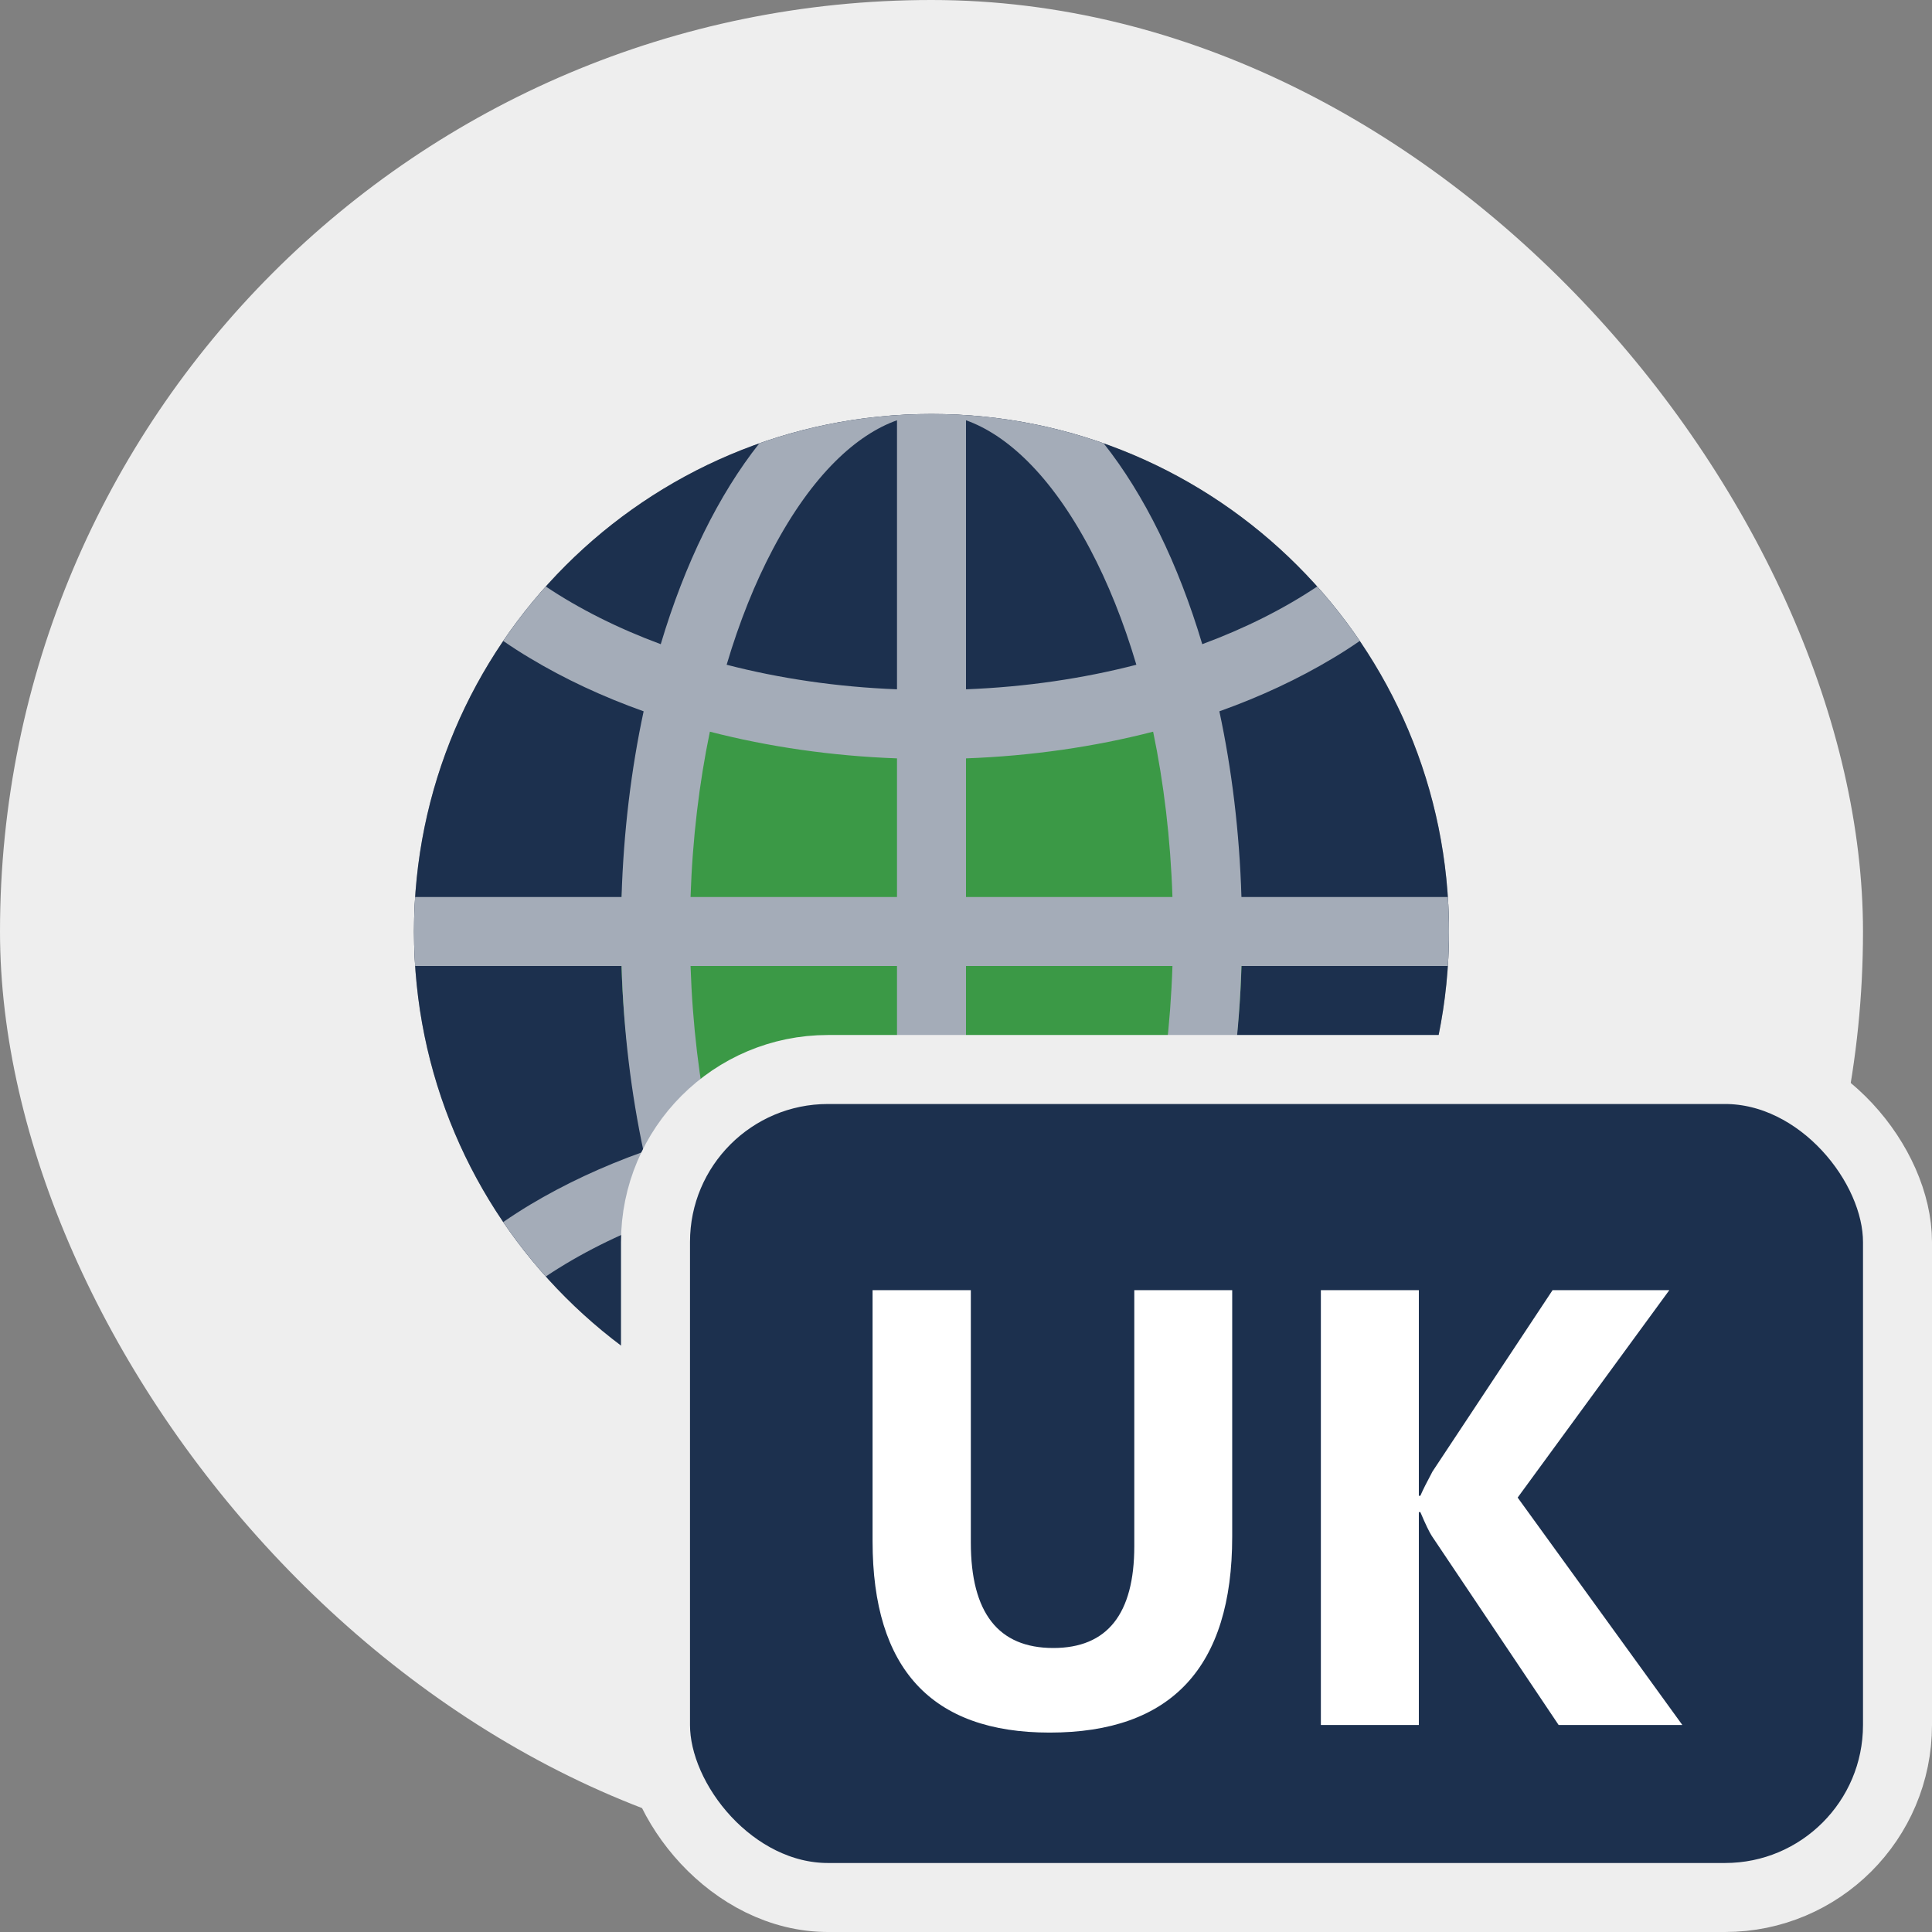 <svg width="28" height="28" viewBox="0 0 28 28" fill="none" xmlns="http://www.w3.org/2000/svg">
<rect x="0" y="0" width="28" height="28" fill="#808080" stroke="none"/>
<rect width="27" height="27" rx="13.5" fill="#EEEEEE"/>
<path d="M13.5 21C17.642 21 21 17.642 21 13.5C21 9.358 17.642 6 13.5 6C9.358 6 6 9.358 6 13.5C6 17.642 9.358 21 13.5 21Z" fill="#A2A2A2"/>
<path opacity="0.6" fill-rule="evenodd" clip-rule="evenodd" d="M17.672 10.309C18.267 10.097 18.82 9.838 19.318 9.539C19.451 9.46 19.581 9.376 19.707 9.289C19.519 9.012 19.313 8.749 19.09 8.5C18.606 8.824 18.045 9.106 17.424 9.336C17.075 8.166 16.584 7.168 15.995 6.425C15.214 6.15 14.375 6 13.5 6C12.625 6 11.786 6.15 11.005 6.425C10.416 7.168 9.925 8.166 9.576 9.336C8.955 9.106 8.394 8.824 7.91 8.5C7.687 8.749 7.481 9.012 7.293 9.289C7.419 9.376 7.549 9.46 7.682 9.539C8.18 9.838 8.733 10.097 9.328 10.309C9.148 11.148 9.037 12.053 9.008 13H6.016C6.006 13.165 6 13.332 6 13.5C6 13.668 6.006 13.835 6.016 14H9.008C9.037 14.947 9.148 15.852 9.328 16.691C8.733 16.903 8.18 17.162 7.682 17.46C7.549 17.54 7.419 17.624 7.293 17.711C7.481 17.988 7.687 18.251 7.91 18.5C8.394 18.176 8.955 17.893 9.576 17.664C9.925 18.834 10.416 19.832 11.005 20.575C11.786 20.85 12.625 21 13.5 21C14.375 21 15.214 20.85 15.995 20.575C16.584 19.832 17.075 18.834 17.424 17.664C18.045 17.893 18.606 18.176 19.09 18.5C19.313 18.251 19.519 17.988 19.707 17.711C19.581 17.624 19.451 17.54 19.318 17.46C18.82 17.162 18.267 16.903 17.672 16.691C17.852 15.852 17.963 14.947 17.992 14H20.984C20.994 13.835 21 13.668 21 13.5C21 13.332 20.994 13.165 20.984 13H17.992C17.963 12.053 17.852 11.148 17.672 10.309ZM16.992 14C16.964 14.849 16.866 15.654 16.712 16.396C15.863 16.177 14.949 16.044 14 16.009V14H16.992ZM16.469 17.366C15.704 17.168 14.872 17.044 14 17.01V20.909C14.58 20.703 15.223 20.13 15.798 19.043C16.057 18.554 16.284 17.99 16.469 17.366ZM13 20.909V17.01C12.128 17.044 11.296 17.168 10.531 17.366C10.716 17.99 10.943 18.554 11.202 19.043C11.777 20.13 12.42 20.703 13 20.909ZM10.288 16.396C11.137 16.177 12.051 16.044 13 16.009V14H10.008C10.036 14.849 10.134 15.654 10.288 16.396ZM10.288 10.604C10.134 11.346 10.036 12.151 10.008 13H13V10.991C12.051 10.956 11.137 10.823 10.288 10.604ZM13 9.99C12.128 9.956 11.296 9.832 10.531 9.634C10.716 9.01 10.943 8.446 11.202 7.957C11.777 6.87 12.42 6.297 13 6.091V9.99ZM14 9.99V6.091C14.58 6.297 15.223 6.87 15.798 7.957C16.057 8.446 16.284 9.01 16.469 9.634C15.704 9.832 14.872 9.956 14 9.99ZM14 10.991C14.949 10.956 15.863 10.823 16.712 10.604C16.866 11.346 16.964 12.151 16.992 13H14V10.991Z" fill="white"/>
<path d="M13.5 21C17.642 21 21 17.642 21 13.5C21 9.358 17.642 6 13.5 6C9.358 6 6 9.358 6 13.5C6 17.642 9.358 21 13.5 21Z" fill="#1C304E"/>
<path fill-rule="evenodd" clip-rule="evenodd" d="M13.5 10.696C15.059 10.696 16.276 10.588 17.454 10C17.822 11.158 18.006 12.362 18 13.572C18 17.806 16.109 21 13.5 21C10.891 21 9 17.806 9 13.572C8.994 12.362 9.178 11.158 9.546 10C10.724 10.588 11.941 10.696 13.5 10.696Z" fill="#3B9946"/>
<path fill-rule="evenodd" clip-rule="evenodd" d="M17.672 10.309C18.267 10.097 18.82 9.838 19.318 9.539C19.451 9.46 19.581 9.376 19.707 9.289C19.519 9.012 19.313 8.749 19.09 8.5C18.606 8.824 18.045 9.106 17.424 9.336C17.075 8.166 16.584 7.168 15.995 6.425C15.214 6.15 14.375 6 13.5 6C12.625 6 11.786 6.15 11.005 6.425C10.416 7.168 9.925 8.166 9.576 9.336C8.955 9.106 8.394 8.824 7.91 8.5C7.687 8.749 7.481 9.012 7.293 9.289C7.419 9.376 7.549 9.46 7.682 9.539C8.18 9.838 8.733 10.097 9.328 10.309C9.148 11.148 9.037 12.053 9.008 13H6.016C6.006 13.165 6 13.332 6 13.5C6 13.668 6.006 13.835 6.016 14H9.008C9.037 14.947 9.148 15.852 9.328 16.691C8.733 16.903 8.18 17.162 7.682 17.46C7.549 17.54 7.419 17.624 7.293 17.711C7.481 17.988 7.687 18.251 7.91 18.5C8.394 18.176 8.955 17.893 9.576 17.664C9.925 18.834 10.416 19.832 11.005 20.575C11.786 20.85 12.625 21 13.5 21C14.375 21 15.214 20.85 15.995 20.575C16.584 19.832 17.075 18.834 17.424 17.664C18.045 17.893 18.606 18.176 19.09 18.5C19.313 18.251 19.519 17.988 19.707 17.711C19.581 17.624 19.451 17.54 19.318 17.46C18.82 17.162 18.267 16.903 17.672 16.691C17.852 15.852 17.963 14.947 17.992 14H20.984C20.994 13.835 21 13.668 21 13.5C21 13.332 20.994 13.165 20.984 13H17.992C17.963 12.053 17.852 11.148 17.672 10.309ZM16.992 14C16.964 14.849 16.866 15.654 16.712 16.396C15.863 16.177 14.949 16.044 14 16.009V14H16.992ZM16.469 17.366C15.704 17.168 14.872 17.044 14 17.01V20.909C14.58 20.703 15.223 20.13 15.798 19.043C16.057 18.554 16.284 17.99 16.469 17.366ZM13 20.909V17.01C12.128 17.044 11.296 17.168 10.531 17.366C10.716 17.99 10.943 18.554 11.202 19.043C11.777 20.13 12.42 20.703 13 20.909ZM10.288 16.396C11.137 16.177 12.051 16.044 13 16.009V14H10.008C10.036 14.849 10.134 15.654 10.288 16.396ZM10.288 10.604C10.134 11.346 10.036 12.151 10.008 13H13V10.991C12.051 10.956 11.137 10.823 10.288 10.604ZM13 9.99C12.128 9.956 11.296 9.832 10.531 9.634C10.716 9.01 10.943 8.446 11.202 7.957C11.777 6.87 12.42 6.297 13 6.091V9.99ZM14 9.99V6.091C14.58 6.297 15.223 6.87 15.798 7.957C16.057 8.446 16.284 9.01 16.469 9.634C15.704 9.832 14.872 9.956 14 9.99ZM14 10.991C14.949 10.956 15.863 10.823 16.712 10.604C16.866 11.346 16.964 12.151 16.992 13H14V10.991Z" fill="#A4ACB8"/>
<rect x="9.5" y="15.5" width="18" height="12" rx="2.5" fill="#1C304E"/>
<path d="M17.858 22.271C17.858 24.164 16.976 25.11 15.212 25.11C13.502 25.11 12.646 24.186 12.646 22.337V18.698H14.07V22.355C14.07 23.374 14.468 23.884 15.265 23.884C16.047 23.884 16.439 23.392 16.439 22.407V18.698H17.858V22.271ZM24.382 25H22.589L20.752 22.262C20.717 22.209 20.661 22.094 20.585 21.915H20.563V25H19.143V18.698H20.563V21.678H20.585C20.62 21.596 20.679 21.479 20.761 21.326L22.501 18.698H24.193L21.995 21.704L24.382 25Z" fill="white"/>
<rect x="9.5" y="15.5" width="18" height="12" rx="2.5" stroke="#EEEEEE"/>
</svg>
